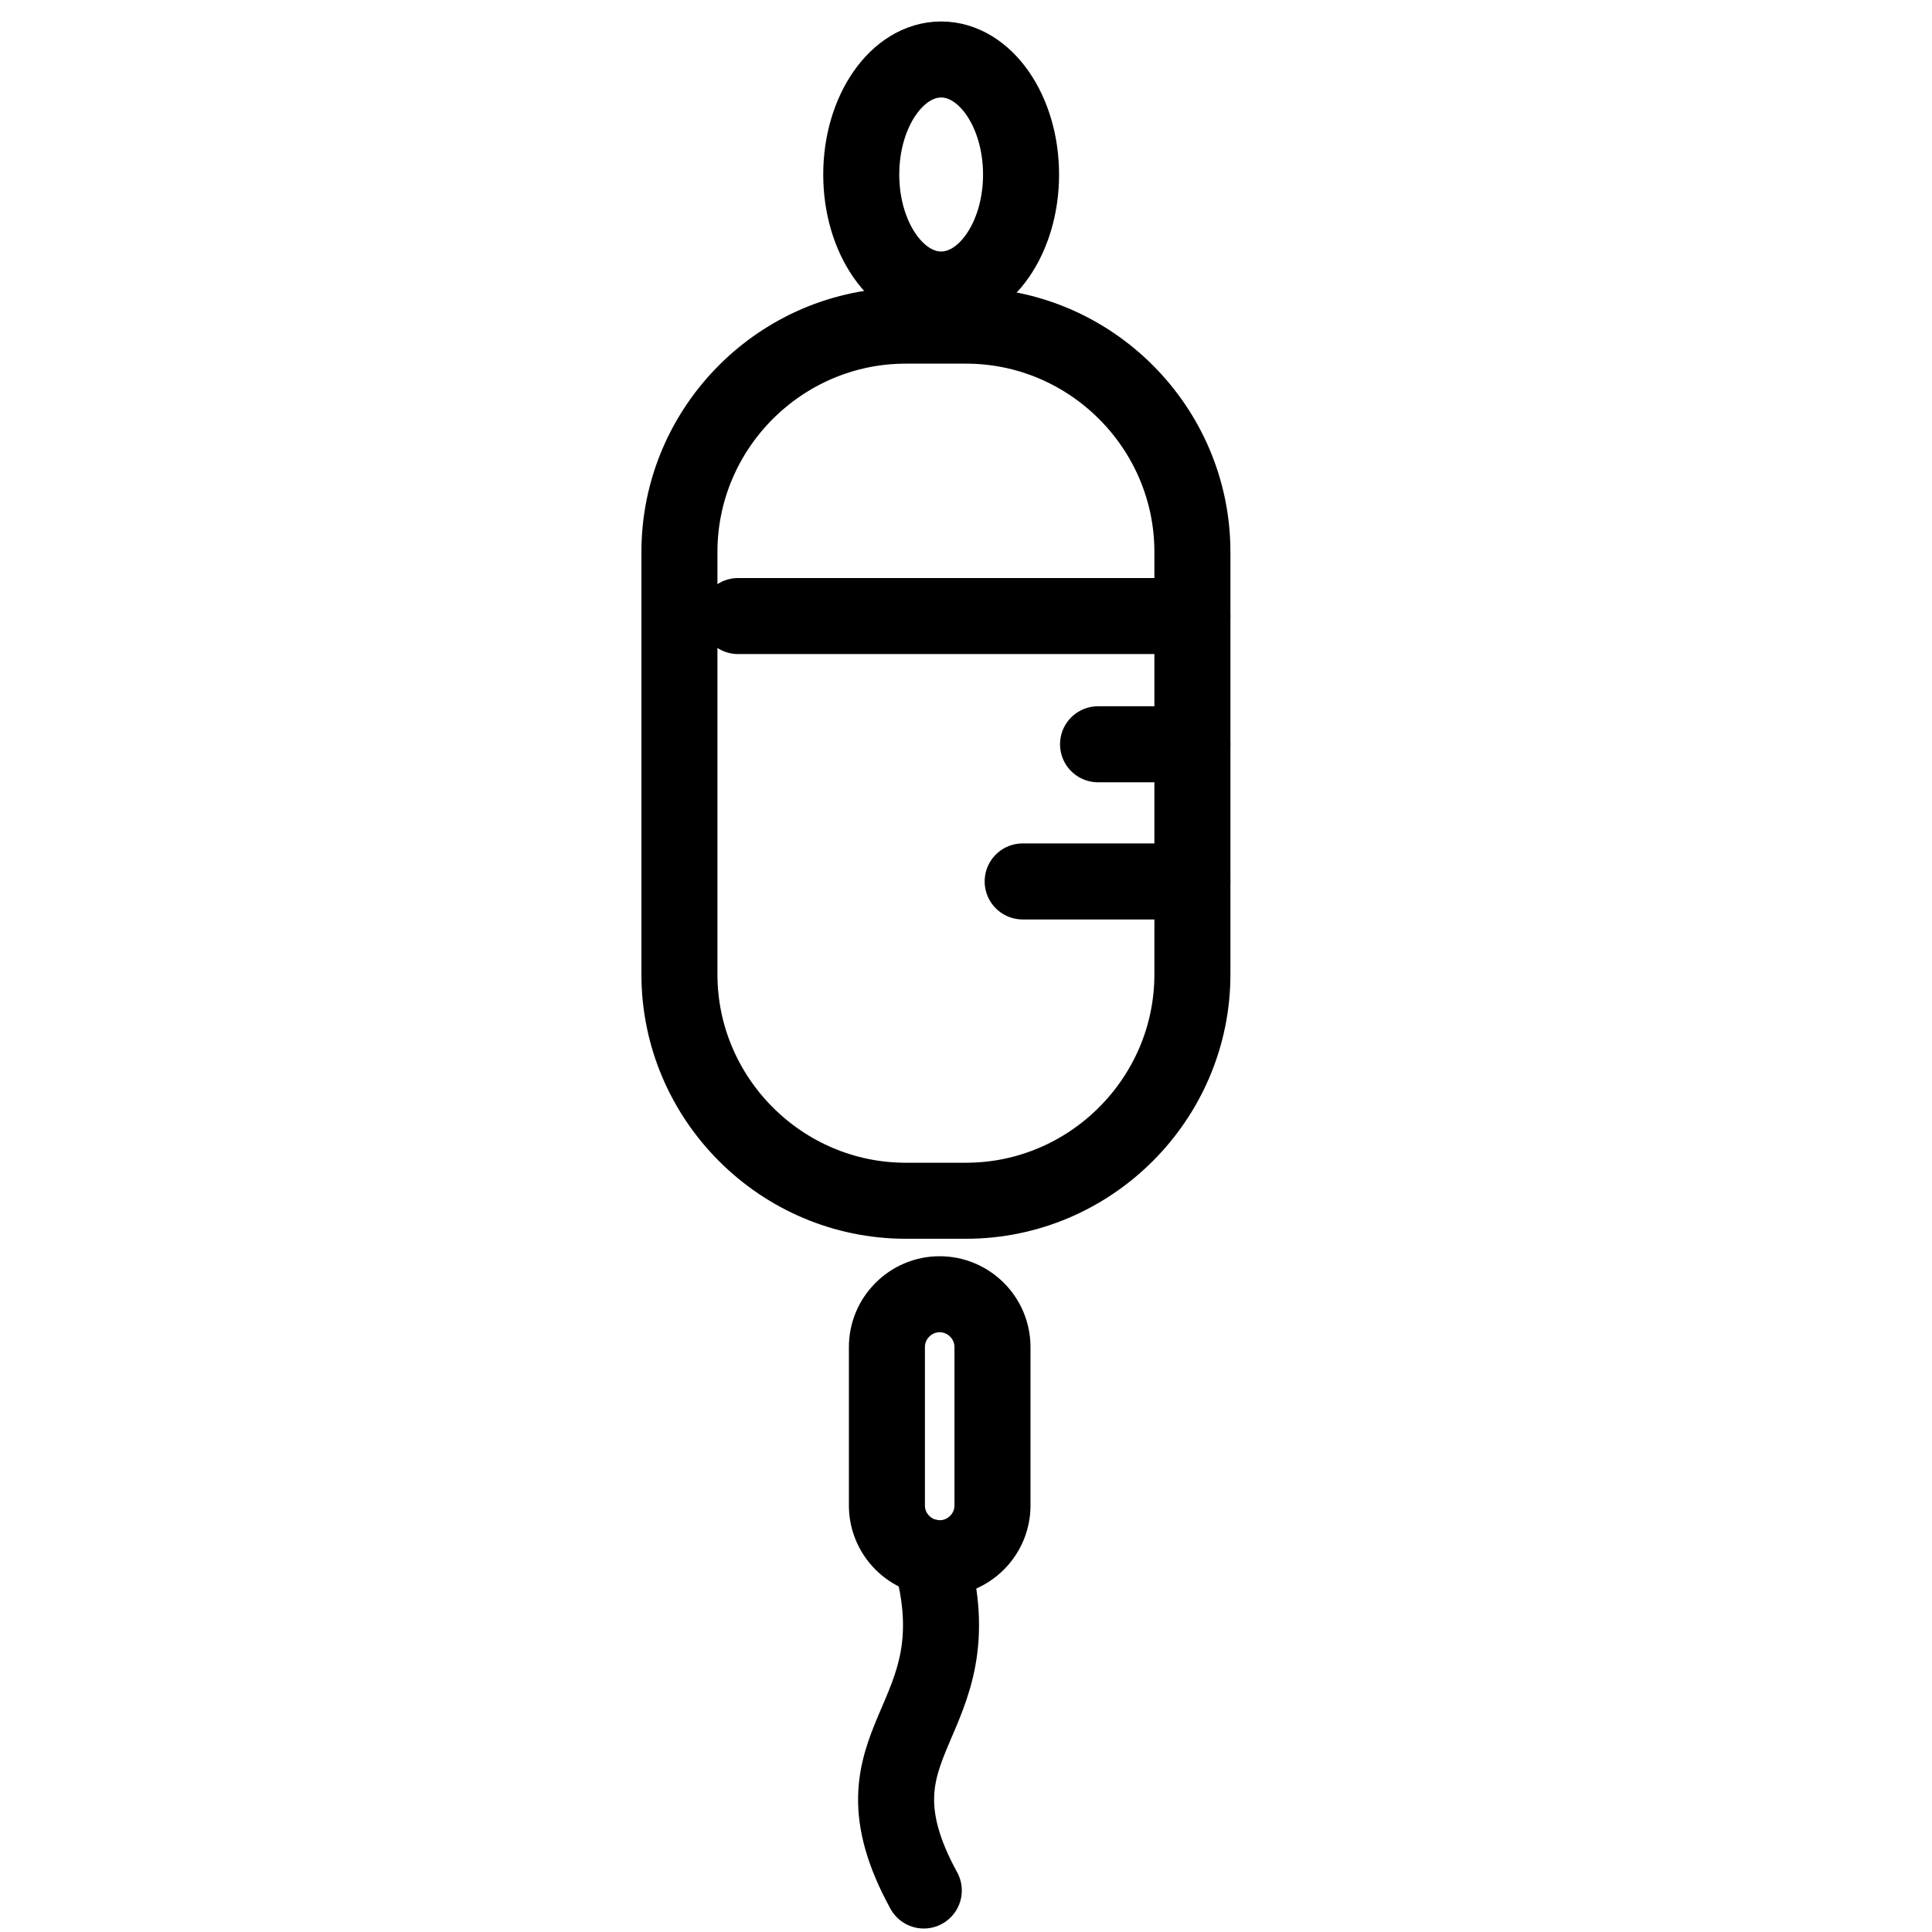 <?xml version="1.0" ?>
<!DOCTYPE svg  PUBLIC '-//W3C//DTD SVG 1.1//EN'  'http://www.w3.org/Graphics/SVG/1.1/DTD/svg11.dtd'>
<!-- Uploaded to: SVG Repo, www.svgrepo.com, Generator: SVG Repo Mixer Tools -->
<svg width="800px" height="800px" viewBox="0 0 512 512" enable-background="new 0 0 512 512" version="1.1" xml:space="preserve" xmlns="http://www.w3.org/2000/svg" xmlns:xlink="http://www.w3.org/1999/xlink">
<g id="_x30_1"/>
<g id="_x30_2"/>
<g id="_x30_3"/>
<g id="_x30_4"/>
<g id="_x30_5"/>
<g id="_x30_6"/>
<g id="_x30_7"/>
<g id="_x30_8"/>
<g id="_x30_9"/>
<g id="_x31_0"/>
<g id="_x31_1"/>
<g id="_x31_2"/>
<g id="_x31_3"/>
<g id="_x31_4"/>
<g id="_x31_5"/>
<g id="_x31_6"/>
<g id="_x31_7"/>
<g id="_x31_8"/>
<g id="_x31_9"/>
<g id="_x32_0"/>
<g id="_x32_1"/>
<g id="_x32_2"/>
<g id="_x32_3"/>
<g id="_x32_4"/>
<g id="_x32_5"/>
<g id="_x32_6"/>
<g id="_x32_7"/>
<g id="_x32_8"/>
<g id="_x32_9"/>
<g id="_x33_0"/>
<g id="_x33_1"/>
<g id="_x33_2"/>
<g id="_x33_3"/>
<g id="_x33_4"/>
<g id="_x33_5"/>
<g id="_x33_6"/>
<g id="_x33_7"/>
<g id="_x33_8"/>
<g id="_x33_9"/>
<g id="_x34_0"/>
<g id="_x34_1"/>
<g id="_x34_2"/>
<g id="_x34_3"/>
<g id="_x34_4"/>
<g id="_x34_5"/>
<g id="_x34_6"/>
<g id="_x34_7"/>
<g id="_x34_8"/>
<g id="_x34_9"/>
<g id="_x35_0">
<g>
<path d="    M-764.487,154.229v185.874c0,26.835-21.948,48.783-48.782,48.783l0,0c-26.863,0-48.811-21.948-48.811-48.783V154.229H-764.487z" fill="none" stroke="#000000" stroke-linecap="round" stroke-linejoin="round" stroke-miterlimit="10" stroke-width="20.176"/>
<path d="    M-878.169,126.708h129.8c4.829,0,8.802,3.973,8.802,8.831v9.859c0,4.858-3.973,8.831-8.802,8.831h-129.8    c-4.858,0-8.831-3.973-8.831-8.831v-9.859C-887,130.681-883.028,126.708-878.169,126.708L-878.169,126.708z" fill="none" stroke="#000000" stroke-linecap="round" stroke-linejoin="round" stroke-miterlimit="10" stroke-width="20.176"/>
<line fill="none" stroke="#000000" stroke-linecap="round" stroke-linejoin="round" stroke-miterlimit="10" stroke-width="20.176" x1="-812.241" x2="-812.241" y1="500" y2="394.088"/>
<line fill="none" stroke="#000000" stroke-linecap="round" stroke-linejoin="round" stroke-miterlimit="10" stroke-width="20.176" x1="-788.864" x2="-764.487" y1="190.038" y2="190.038"/>
<line fill="none" stroke="#000000" stroke-linecap="round" stroke-linejoin="round" stroke-miterlimit="10" stroke-width="20.176" x1="-808.611" x2="-764.487" y1="222.589" y2="222.589"/>
<line fill="none" stroke="#000000" stroke-linecap="round" stroke-linejoin="round" stroke-miterlimit="10" stroke-width="20.176" x1="-788.864" x2="-764.487" y1="255.111" y2="255.111"/>
<line fill="none" stroke="#000000" stroke-linecap="round" stroke-linejoin="round" stroke-miterlimit="10" stroke-width="20.176" x1="-808.611" x2="-764.487" y1="287.662" y2="287.662"/>
<line fill="none" stroke="#000000" stroke-linecap="round" stroke-linejoin="round" stroke-miterlimit="10" stroke-width="20.176" x1="-788.864" x2="-764.487" y1="320.185" y2="320.185"/>
<path d="    M-797.209,42.373v84.335H-819.7V42.373c3.515,0.515,7.288,0.772,11.26,0.772C-804.496,43.145-800.724,42.888-797.209,42.373    L-797.209,42.373z M-797.209,154.229v0.743H-819.7v-0.743H-797.209z" fill="none" stroke="#000000" stroke-linecap="round" stroke-linejoin="round" stroke-miterlimit="10" stroke-width="20.176"/>
<path d="    M-808.439,43.145c18.203,0,33.093-5.944,33.093-13.232s-14.89-13.232-33.093-13.232c-18.233,0-33.093,5.944-33.093,13.232    S-826.672,43.145-808.439,43.145L-808.439,43.145z" fill="none" stroke="#000000" stroke-linecap="round" stroke-linejoin="round" stroke-miterlimit="10" stroke-width="20.176"/>
</g>
<g>
<path d="    M-440.374,187h327.615C-71.636,187-38,220.637-38,261.761l0,0c0,41.096-33.636,74.732-74.759,74.732h-327.615    c-41.123,0-74.759-33.637-74.759-74.732l0,0C-515.133,220.637-481.497,187-440.374,187L-440.374,187z" fill="none" stroke="#000000" stroke-linecap="round" stroke-linejoin="round" stroke-miterlimit="10" stroke-width="20.148"/>
<path d="    M-329.664,187h106.195c19.775,0,35.979,16.175,35.979,35.98v77.533c0,19.806-16.204,35.98-35.979,35.98h-106.195    c-19.776,0-35.979-16.175-35.979-35.98V222.98C-365.643,203.175-349.439,187-329.664,187L-329.664,187z" fill="none" stroke="#000000" stroke-linecap="round" stroke-linejoin="round" stroke-miterlimit="10" stroke-width="20.148"/>
<line fill="none" stroke="#000000" stroke-linecap="round" stroke-linejoin="round" stroke-miterlimit="10" stroke-width="20.148" x1="-141.422" x2="-141.422" y1="236.241" y2="236.012"/>
<line fill="none" stroke="#000000" stroke-linecap="round" stroke-linejoin="round" stroke-miterlimit="10" stroke-width="20.148" x1="-136.993" x2="-136.993" y1="298.599" y2="298.341"/>
<line fill="none" stroke="#000000" stroke-linecap="round" stroke-linejoin="round" stroke-miterlimit="10" stroke-width="20.148" x1="-83.924" x2="-83.924" y1="258.36" y2="258.132"/>
<line fill="none" stroke="#000000" stroke-linecap="round" stroke-linejoin="round" stroke-miterlimit="10" stroke-width="20.148" x1="-466.008" x2="-466.008" y1="278.25" y2="277.994"/>
<line fill="none" stroke="#000000" stroke-linecap="round" stroke-linejoin="round" stroke-miterlimit="10" stroke-width="20.148" x1="-420.141" x2="-420.141" y1="239.07" y2="238.813"/>
<line fill="none" stroke="#000000" stroke-linecap="round" stroke-linejoin="round" stroke-miterlimit="10" stroke-width="20.148" x1="-413.71" x2="-413.71" y1="299.399" y2="299.142"/>
</g>
<g>
<path d="    M240.04,86.298h15.975c32.979,0,59.985,26.978,59.985,59.986v111.941c0,32.979-27.006,59.986-59.985,59.986H240.04    c-33.007,0-59.984-27.007-59.984-59.986V146.284C180.056,113.276,207.033,86.298,240.04,86.298L240.04,86.298z" fill="none" stroke="#000000" stroke-linecap="round" stroke-linejoin="round" stroke-miterlimit="10" stroke-width="20.148"/>
<path d="    M249.014,342.989L249.014,342.989c7.716,0,14.003,6.288,14.003,14.004v41.981c0,7.688-6.287,13.975-14.003,13.975l0,0    c-7.688,0-13.975-6.287-13.975-13.975v-41.981C235.039,349.277,241.326,342.989,249.014,342.989L249.014,342.989z" fill="none" stroke="#000000" stroke-linecap="round" stroke-linejoin="round" stroke-miterlimit="10" stroke-width="20.148"/>
<path d="    M244.813,501c-22.291-40.695,14.518-43.64,1.829-88.279" fill="none" stroke="#000000" stroke-linecap="round" stroke-linejoin="round" stroke-miterlimit="10" stroke-width="20.148"/>
<polyline fill="none" points="    195.602,163.26 286.564,163.26 316,163.26   " stroke="#000000" stroke-linecap="round" stroke-linejoin="round" stroke-miterlimit="10" stroke-width="20.148"/>
<line fill="none" stroke="#000000" stroke-linecap="round" stroke-linejoin="round" stroke-miterlimit="10" stroke-width="20.148" x1="290.994" x2="316" y1="197.239" y2="197.239"/>
<polyline fill="none" points="    271.019,233.591 304.997,233.591 316,233.591   " stroke="#000000" stroke-linecap="round" stroke-linejoin="round" stroke-miterlimit="10" stroke-width="20.148"/>
<path d="    M249.414,76.724c11.659,0,21.176-13.689,21.176-30.465c0-16.804-9.517-30.493-21.176-30.493c-11.66,0-21.176,13.689-21.176,30.493    C228.238,63.035,237.754,76.724,249.414,76.724L249.414,76.724z" fill="none" stroke="#000000" stroke-linecap="round" stroke-linejoin="round" stroke-miterlimit="10" stroke-width="20.148"/>
</g>
<g>
<path d="    M837.082,143.292c76.22,21.157,132.188,91.05,132.188,174.055c0,99.76-80.86,180.653-180.62,180.653    C688.861,498,608,417.107,608,317.347c0-83.939,57.233-154.494,134.81-174.778V64.96h94.272V143.292z" fill="none" stroke="#000000" stroke-linecap="round" stroke-linejoin="round" stroke-miterlimit="10" stroke-width="20.176"/>
<path d="    M734.973,15.23h109.945c10.098,0,18.325,8.228,18.325,18.324v13.081c0,10.096-8.228,18.324-18.325,18.324H734.973    c-10.097,0-18.323-8.229-18.323-18.324V33.555C716.649,23.458,724.876,15.23,734.973,15.23L734.973,15.23z" fill="none" stroke="#000000" stroke-linecap="round" stroke-linejoin="round" stroke-miterlimit="10" stroke-width="20.176"/>
<line fill="none" stroke="#000000" stroke-linecap="round" stroke-linejoin="round" stroke-miterlimit="10" stroke-width="20.176" x1="609.085" x2="651.852" y1="317.347" y2="317.347"/>
<line fill="none" stroke="#000000" stroke-linecap="round" stroke-linejoin="round" stroke-miterlimit="10" stroke-width="20.176" x1="687.023" x2="724.968" y1="317.347" y2="317.347"/>
<line fill="none" stroke="#000000" stroke-linecap="round" stroke-linejoin="round" stroke-miterlimit="10" stroke-width="20.176" x1="932.411" x2="969.27" y1="317.347" y2="317.347"/>
<line fill="none" stroke="#000000" stroke-linecap="round" stroke-linejoin="round" stroke-miterlimit="10" stroke-width="20.176" x1="772.104" x2="810.017" y1="317.347" y2="317.347"/>
<line fill="none" stroke="#000000" stroke-linecap="round" stroke-linejoin="round" stroke-miterlimit="10" stroke-width="20.176" x1="857.153" x2="895.068" y1="317.347" y2="317.347"/>
</g>
<g>
<path d="    M1319.903,81.701c91.603-163.988,299.592,18.78,171.549,160.75c-86.922,100.73-24.991,176.822-86.245,255.122    c-14.601-77.123-25.786-137.143-85.304-140.027c-59.518,2.885-70.732,62.905-85.332,140.027    c-61.226-78.3,0.677-154.392-86.216-255.122C1020.312,100.48,1228.272-82.287,1319.903,81.701L1319.903,81.701z" fill="none" stroke="#000000" stroke-linecap="round" stroke-linejoin="round" stroke-miterlimit="10" stroke-width="20.176"/>
<path d="    M1291.587,136.01c3.503-23.667,28.316-54.309,28.316-54.309s24.726,26.228,31.407,55.222" fill="none" stroke="#000000" stroke-linecap="round" stroke-linejoin="round" stroke-miterlimit="10" stroke-width="20.176"/>
<path d="    M1151.446,148.579c0,0-12.569-72.736,51.217-73.649" fill="none" stroke="#000000" stroke-linecap="round" stroke-linejoin="round" stroke-miterlimit="10" stroke-width="20.176"/>
</g>
<g>
<path d="    M1281.001,650.922l169.687,124.174c24.484,17.938,29.867,52.657,11.929,77.169l0,0c-17.938,24.484-52.654,29.869-77.138,11.93    l-169.687-124.174L1281.001,650.922z" fill="none" stroke="#000000" stroke-linecap="round" stroke-linejoin="round" stroke-miterlimit="10" stroke-width="20.176"/>
<path d="    M1179.916,736.333l7.495-10.233l-82.374-60.273c-60.776-44.504,9.104-150.383,74.848-102.278l82.375,60.272l4.372-5.979    c3.242-4.433,9.521-5.414,13.952-2.172l9.014,6.604c4.433,3.242,5.386,9.52,2.143,13.953l-86.717,118.492    c-3.243,4.433-9.52,5.415-13.953,2.172l-8.983-6.604C1177.654,747.043,1176.672,740.766,1179.916,736.333L1179.916,736.333z" fill="none" stroke="#000000" stroke-linecap="round" stroke-linejoin="round" stroke-miterlimit="10" stroke-width="20.176"/>
<line fill="none" stroke="#000000" stroke-linecap="round" stroke-linejoin="round" stroke-miterlimit="10" stroke-width="20.176" x1="1495.46" x2="1468.061" y1="874.846" y2="854.766"/>
<line fill="none" stroke="#000000" stroke-linecap="round" stroke-linejoin="round" stroke-miterlimit="10" stroke-width="20.176" x1="1297.393" x2="1313.695" y1="697.123" y2="674.841"/>
<line fill="none" stroke="#000000" stroke-linecap="round" stroke-linejoin="round" stroke-miterlimit="10" stroke-width="20.176" x1="1313.934" x2="1343.414" y1="736.868" y2="696.587"/>
<line fill="none" stroke="#000000" stroke-linecap="round" stroke-linejoin="round" stroke-miterlimit="10" stroke-width="20.176" x1="1356.801" x2="1373.104" y1="740.617" y2="718.334"/>
<line fill="none" stroke="#000000" stroke-linecap="round" stroke-linejoin="round" stroke-miterlimit="10" stroke-width="20.176" x1="1373.311" x2="1402.821" y1="780.362" y2="740.052"/>
<line fill="none" stroke="#000000" stroke-linecap="round" stroke-linejoin="round" stroke-miterlimit="10" stroke-width="20.176" x1="1416.21" x2="1432.512" y1="784.081" y2="761.798"/>
<path d="    M1515.837,1026.956c62.949,1.428,11.899-98.708,2.023-120.01C1506.229,930.24,1453.751,1025.557,1515.837,1026.956    L1515.837,1026.956z" fill="none" stroke="#000000" stroke-linecap="round" stroke-linejoin="round" stroke-miterlimit="10" stroke-width="20.176"/>
</g>
<g>
<path d="    M752.979,745.55c0.497,3.414,0.76,6.945,0.76,10.535c0,30.087-17.51,54.484-39.075,54.484c-21.564,0-39.045-24.396-39.045-54.484    c0-4.348,0.351-8.609,1.051-12.665c11.731,7.062,25.446,11.119,40.066,11.119l0,0C729.78,754.538,742.123,751.299,752.979,745.55    L752.979,745.55z" fill="none" stroke="#000000" stroke-linecap="round" stroke-linejoin="round" stroke-miterlimit="10" stroke-width="20.148"/>
<path d="    M905.834,835.228c19.814,0,35.98-16.167,35.98-35.982c0-19.815-16.166-35.982-35.98-35.982s-35.953,16.167-35.953,35.982    C869.881,819.061,886.02,835.228,905.834,835.228L905.834,835.228z" fill="none" stroke="#000000" stroke-linecap="round" stroke-linejoin="round" stroke-miterlimit="10" stroke-width="20.148"/>
<path d="    M794.826,591.145v85.271c0,42.986-35.135,78.122-78.091,78.122l0,0c-42.984,0-78.12-35.136-78.12-78.122v-85.271" fill="none" stroke="#000000" stroke-linecap="round" stroke-linejoin="round" stroke-miterlimit="10" stroke-width="20.148"/>
<path d="    M638.615,591.145c12.461,0,22.617-10.156,22.617-22.617s-10.156-22.616-22.617-22.616c-12.46,0-22.615,10.155-22.615,22.616    S626.155,591.145,638.615,591.145L638.615,591.145z" fill="none" stroke="#000000" stroke-linecap="round" stroke-linejoin="round" stroke-miterlimit="10" stroke-width="20.148"/>
<path d="    M794.826,592.663c12.461,0,22.615-10.156,22.615-22.617s-10.154-22.616-22.615-22.616c-12.432,0-22.587,10.155-22.587,22.616    S782.395,592.663,794.826,592.663L794.826,592.663z" fill="none" stroke="#000000" stroke-linecap="round" stroke-linejoin="round" stroke-miterlimit="10" stroke-width="20.148"/>
<path d="    M905.834,838.846v93.531c0,53.141-43.481,96.623-96.593,96.623l0,0c-53.139,0-96.62-43.482-96.62-96.623V810.043" fill="none" stroke="#000000" stroke-linecap="round" stroke-linejoin="round" stroke-miterlimit="10" stroke-width="20.148"/>
<line fill="none" stroke="#000000" stroke-linecap="round" stroke-linejoin="round" stroke-miterlimit="10" stroke-width="20.148" x1="905.834" x2="905.834" y1="799.246" y2="799.012"/>
</g>
<g>
<path d="    M131.44,574.27h58.679l0,0c0,16.646,13.623,30.268,30.269,30.268h73.049c16.676,0,30.299-13.623,30.299-30.268l0,0h58.648    c29.401,0,53.441,24.041,53.441,53.441V978.6c0,29.4-24.04,53.441-53.441,53.441H131.44C102.041,1032.042,78,1008,78,978.6    V627.711C78,598.31,102.041,574.27,131.44,574.27L131.44,574.27z" fill="none" stroke="#000000" stroke-linecap="round" stroke-linejoin="round" stroke-miterlimit="10" stroke-width="20.148"/>
<path d="    M220.388,544h73.049c16.676,0,30.299,13.623,30.299,30.27l0,0c0,16.646-13.623,30.268-30.299,30.268h-73.049    c-16.646,0-30.269-13.623-30.269-30.268l0,0C190.119,557.623,203.742,544,220.388,544L220.388,544z" fill="none" stroke="#000000" stroke-linecap="round" stroke-linejoin="round" stroke-miterlimit="10" stroke-width="20.148"/>
<polygon fill="none" points="    233.023,667.829 280.804,667.829 280.804,699.715 312.689,699.715 312.689,747.498 280.804,747.498 280.804,779.384     233.023,779.384 233.023,747.498 201.138,747.498 201.138,699.715 233.023,699.715   " stroke="#000000" stroke-linecap="round" stroke-linejoin="round" stroke-miterlimit="10" stroke-width="20.148"/>
<line fill="none" stroke="#000000" stroke-linecap="round" stroke-linejoin="round" stroke-miterlimit="10" stroke-width="20.148" x1="140.722" x2="324.305" y1="846.777" y2="846.777"/>
<line fill="none" stroke="#000000" stroke-linecap="round" stroke-linejoin="round" stroke-miterlimit="10" stroke-width="20.148" x1="140.722" x2="280.146" y1="905.009" y2="905.009"/>
<line fill="none" stroke="#000000" stroke-linecap="round" stroke-linejoin="round" stroke-miterlimit="10" stroke-width="20.148" x1="140.722" x2="280.146" y1="963.271" y2="963.271"/>
</g>
<g>
<path d="    M-435.967,965.106h318.685c17.613,0,32.032,14.419,32.032,32.033l0,0c0,17.614-14.419,32.034-32.032,32.034h-318.685    c-17.614,0-32.033-14.419-32.033-32.034l0,0C-468,979.525-453.581,965.106-435.967,965.106L-435.967,965.106z" fill="none" stroke="#000000" stroke-linecap="round" stroke-linejoin="round" stroke-miterlimit="10" stroke-width="20.148"/>
<path d="    M-150.077,791.809c19.724,0,35.842-16.09,35.842-35.844s-16.119-35.873-35.842-35.873c-19.753,0-35.872,16.12-35.872,35.873    S-169.831,791.809-150.077,791.809L-150.077,791.809z" fill="none" stroke="#000000" stroke-linecap="round" stroke-linejoin="round" stroke-miterlimit="10" stroke-width="20.148"/>
<rect fill="none" height="166.363" stroke="#000000" stroke-linecap="round" stroke-linejoin="round" stroke-miterlimit="10" stroke-width="20.148" transform="matrix(0.731 0.682 -0.682 0.731 363.625 362.279)" width="59.409" x="-307.487" y="559.259"/>
<path d="    M-383.537,657.52l95.541,89.154l-63.684,68.258l-2.052-1.905l0,0c9.759-10.462-2.784-38.071-28.047-61.634    c-25.234-23.563-53.632-34.173-63.391-23.71l0,0l-2.052-1.905L-383.537,657.52z" fill="none" stroke="#000000" stroke-linecap="round" stroke-linejoin="round" stroke-miterlimit="10" stroke-width="20.148"/>
<path d="    M-381.779,751.393c25.263,23.563,37.806,51.172,28.047,61.634c-9.759,10.463-38.158-0.175-63.391-23.739    c-25.263-23.563-37.806-51.143-28.047-61.605C-435.411,717.22-407.013,727.83-381.779,751.393L-381.779,751.393z" fill="none" stroke="#000000" stroke-linecap="round" stroke-linejoin="round" stroke-miterlimit="10" stroke-width="20.148"/>
<path d="    M-121.854,778.063v187.043h-56.475V778.063c6.565,8.381,16.793,13.746,28.252,13.746S-128.419,786.445-121.854,778.063    L-121.854,778.063z" fill="none" stroke="#000000" stroke-linecap="round" stroke-linejoin="round" stroke-miterlimit="10" stroke-width="20.148"/>
<path d="    M-227.771,632.403l90.383,90.004c-3.957-1.495-8.235-2.315-12.69-2.315c-19.079,0-34.67,14.918-35.813,33.704l-80.418-80.098    L-227.771,632.403z" fill="none" stroke="#000000" stroke-linecap="round" stroke-linejoin="round" stroke-miterlimit="10" stroke-width="20.148"/>
<line fill="none" stroke="#000000" stroke-linecap="round" stroke-linejoin="round" stroke-miterlimit="10" stroke-width="20.148" x1="-383.068" x2="-383.068" y1="900.336" y2="962.703"/>
<line fill="none" stroke="#000000" stroke-linecap="round" stroke-linejoin="round" stroke-miterlimit="10" stroke-width="20.148" x1="-414.251" x2="-351.886" y1="898.255" y2="898.255"/>
<line fill="none" stroke="#000000" stroke-linecap="round" stroke-linejoin="round" stroke-miterlimit="10" stroke-width="20.148" x1="-210.244" x2="-187.532" y1="547" y2="568.366"/>
</g>
<g>
<path d="    M-813.978,546.657L-813.978,546.657c33.446,0,60.803,27.357,60.803,60.774v243.186c0,27.388-18.388,50.725-43.405,58.255v106.76    c0,9.539-7.829,17.368-17.398,17.368l0,0c-9.539,0-17.368-7.829-17.368-17.368v-106.76c-25.017-7.53-43.404-30.867-43.404-58.255    V607.431C-874.75,574.015-847.393,546.657-813.978,546.657L-813.978,546.657z" fill="none" stroke="#000000" stroke-linecap="round" stroke-linejoin="round" stroke-miterlimit="10" stroke-width="20.176"/>
<line fill="none" stroke="#000000" stroke-linecap="round" stroke-linejoin="round" stroke-miterlimit="10" stroke-width="20.176" x1="-813.978" x2="-813.978" y1="619.49" y2="887.754"/>
<line fill="none" stroke="#000000" stroke-linecap="round" stroke-linejoin="round" stroke-miterlimit="10" stroke-width="20.176" x1="-835.335" x2="-792.59" y1="693.763" y2="693.763"/>
<line fill="none" stroke="#000000" stroke-linecap="round" stroke-linejoin="round" stroke-miterlimit="10" stroke-width="20.176" x1="-843.524" x2="-784.401" y1="739.389" y2="739.389"/>
<line fill="none" stroke="#000000" stroke-linecap="round" stroke-linejoin="round" stroke-miterlimit="10" stroke-width="20.176" x1="-835.335" x2="-792.59" y1="786.574" y2="786.574"/>
<path d="    M-813.917,619.49c8.909,0,16.168-7.259,16.168-16.168s-7.259-16.168-16.168-16.168c-8.909,0-16.198,7.259-16.198,16.168    S-822.826,619.49-813.917,619.49L-813.917,619.49z" fill="none" stroke="#000000" stroke-linecap="round" stroke-linejoin="round" stroke-miterlimit="10" stroke-width="20.176"/>
</g>
<g>
<path d="    M-704.3,1303.58c3.583,14.214,5.511,29.393,5.511,45.173c0,80.438-50.17,145.607-112.056,145.607    c-61.916,0-112.086-65.169-112.086-145.607c0-15.781,1.927-30.959,5.511-45.173H-704.3L-704.3,1303.58z" fill="none" stroke="#000000" stroke-linecap="round" stroke-linejoin="round" stroke-miterlimit="10" stroke-width="20.176"/>
<path d="    M-917.42,1303.58h213.12l63.752-123.352c-113.291-105.192-206.134-119.557-333.578-3.523L-917.42,1303.58z" fill="none" stroke="#000000" stroke-linecap="round" stroke-linejoin="round" stroke-miterlimit="10" stroke-width="20.176"/>
<path d="    M-896.1,1443.285h-153.884c-11.052-84.112,23.609-147.896,97.269-194.334" fill="none" stroke="#000000" stroke-linecap="round" stroke-linejoin="round" stroke-miterlimit="10" stroke-width="20.176"/>
<line fill="none" stroke="#000000" stroke-linecap="round" stroke-linejoin="round" stroke-miterlimit="10" stroke-width="20.176" x1="-817.019" x2="-817.019" y1="1160.773" y2="1233.141"/>
<line fill="none" stroke="#000000" stroke-linecap="round" stroke-linejoin="round" stroke-miterlimit="10" stroke-width="20.176" x1="-853.216" x2="-780.851" y1="1196.972" y2="1196.972"/>
<path d="    M-722.641,1443.315l158.523-0.03c11.083-84.112-23.61-147.896-97.27-194.334" fill="none" stroke="#000000" stroke-linecap="round" stroke-linejoin="round" stroke-miterlimit="10" stroke-width="20.176"/>
<path d="    M-922.841,1354.746c50.683-0.06,85.254-20.629,111.996-51.166c32.042,31.079,68.992,49.51,111.935,52.31" fill="none" stroke="#000000" stroke-linecap="round" stroke-linejoin="round" stroke-miterlimit="10" stroke-width="20.176"/>
<path d="    M-987.135,1443.285c-14.094-69.145,9.998-126.544,52.49-178.252" fill="none" stroke="#000000" stroke-linecap="round" stroke-linejoin="round" stroke-miterlimit="10" stroke-width="20.176"/>
<path d="    M-630.581,1443.285c14.093-69.145-9.999-126.544-52.489-178.252" fill="none" stroke="#000000" stroke-linecap="round" stroke-linejoin="round" stroke-miterlimit="10" stroke-width="20.176"/>
</g>
<g>
<path d="    M-366.455,1548.338c73.364,0,133.199-59.836,133.199-133.203c0-73.366-59.835-133.203-133.199-133.203    s-133.199,59.836-133.199,133.203C-499.654,1488.501-439.819,1548.338-366.455,1548.338L-366.455,1548.338z" fill="none" stroke="#000000" stroke-linecap="round" stroke-linejoin="round" stroke-miterlimit="10" stroke-width="20.148"/>
<path d="    M-133.678,1412.54h83.541c8.69,0,15.775,7.114,15.775,15.775v11.14c0,8.66-7.085,15.775-15.775,15.775    c-63.421,0-126.317,1.283-189.68,1.283c4.257-13.034,6.561-26.944,6.561-41.378c0-73.571-59.63-133.203-133.199-133.203    c-14.463,0-28.372,2.304-41.377,6.561v-159.942c0-17.35,14.171-31.551,31.521-31.551h22.278c17.35,0,31.55,14.201,31.55,31.551    v115.881h144.834c24.172,0,43.971,19.771,43.971,43.974V1412.54L-133.678,1412.54z" fill="none" stroke="#000000" stroke-linecap="round" stroke-linejoin="round" stroke-miterlimit="10" stroke-width="20.148"/>
<path d="    M-87.169,1537.082c11.577,0,20.995-9.448,20.995-21.024c0-11.577-9.418-20.995-20.995-20.995    c-11.575,0-21.023,9.418-21.023,20.995C-108.193,1527.634-98.745,1537.082-87.169,1537.082L-87.169,1537.082z" fill="none" stroke="#000000" stroke-linecap="round" stroke-linejoin="round" stroke-miterlimit="10" stroke-width="20.148"/>
<polyline fill="none" points="    -276.557,1316.837 -162.253,1316.837 -133.678,1316.837   " stroke="#000000" stroke-linecap="round" stroke-linejoin="round" stroke-miterlimit="10" stroke-width="20.148"/>
<line fill="none" stroke="#000000" stroke-linecap="round" stroke-linejoin="round" stroke-miterlimit="10" stroke-width="20.148" x1="-363.89" x2="-363.89" y1="1281.932" y2="1548.338"/>
<line fill="none" stroke="#000000" stroke-linecap="round" stroke-linejoin="round" stroke-miterlimit="10" stroke-width="20.148" x1="-497.088" x2="-233.256" y1="1415.135" y2="1415.135"/>
<line fill="none" stroke="#000000" stroke-linecap="round" stroke-linejoin="round" stroke-miterlimit="10" stroke-width="20.148" x1="-270.493" x2="-457.257" y1="1320.161" y2="1510.109"/>
<line fill="none" stroke="#000000" stroke-linecap="round" stroke-linejoin="round" stroke-miterlimit="10" stroke-width="20.148" x1="-457.257" x2="-274.778" y1="1320.161" y2="1505.735"/>
<polyline fill="none" points="    -190.83,1412.54 -76.525,1412.54 -47.95,1412.54   " stroke="#000000" stroke-linecap="round" stroke-linejoin="round" stroke-miterlimit="10" stroke-width="20.148"/>
<path d="    M-497.205,1142.869h89.373v41.086h-89.373c-11.284,0-20.528-9.244-20.528-20.528l0,0    C-517.733,1152.112-508.489,1142.869-497.205,1142.869L-497.205,1142.869z" fill="none" stroke="#000000" stroke-linecap="round" stroke-linejoin="round" stroke-miterlimit="10" stroke-width="20.148"/>
</g>
</g>
</svg>